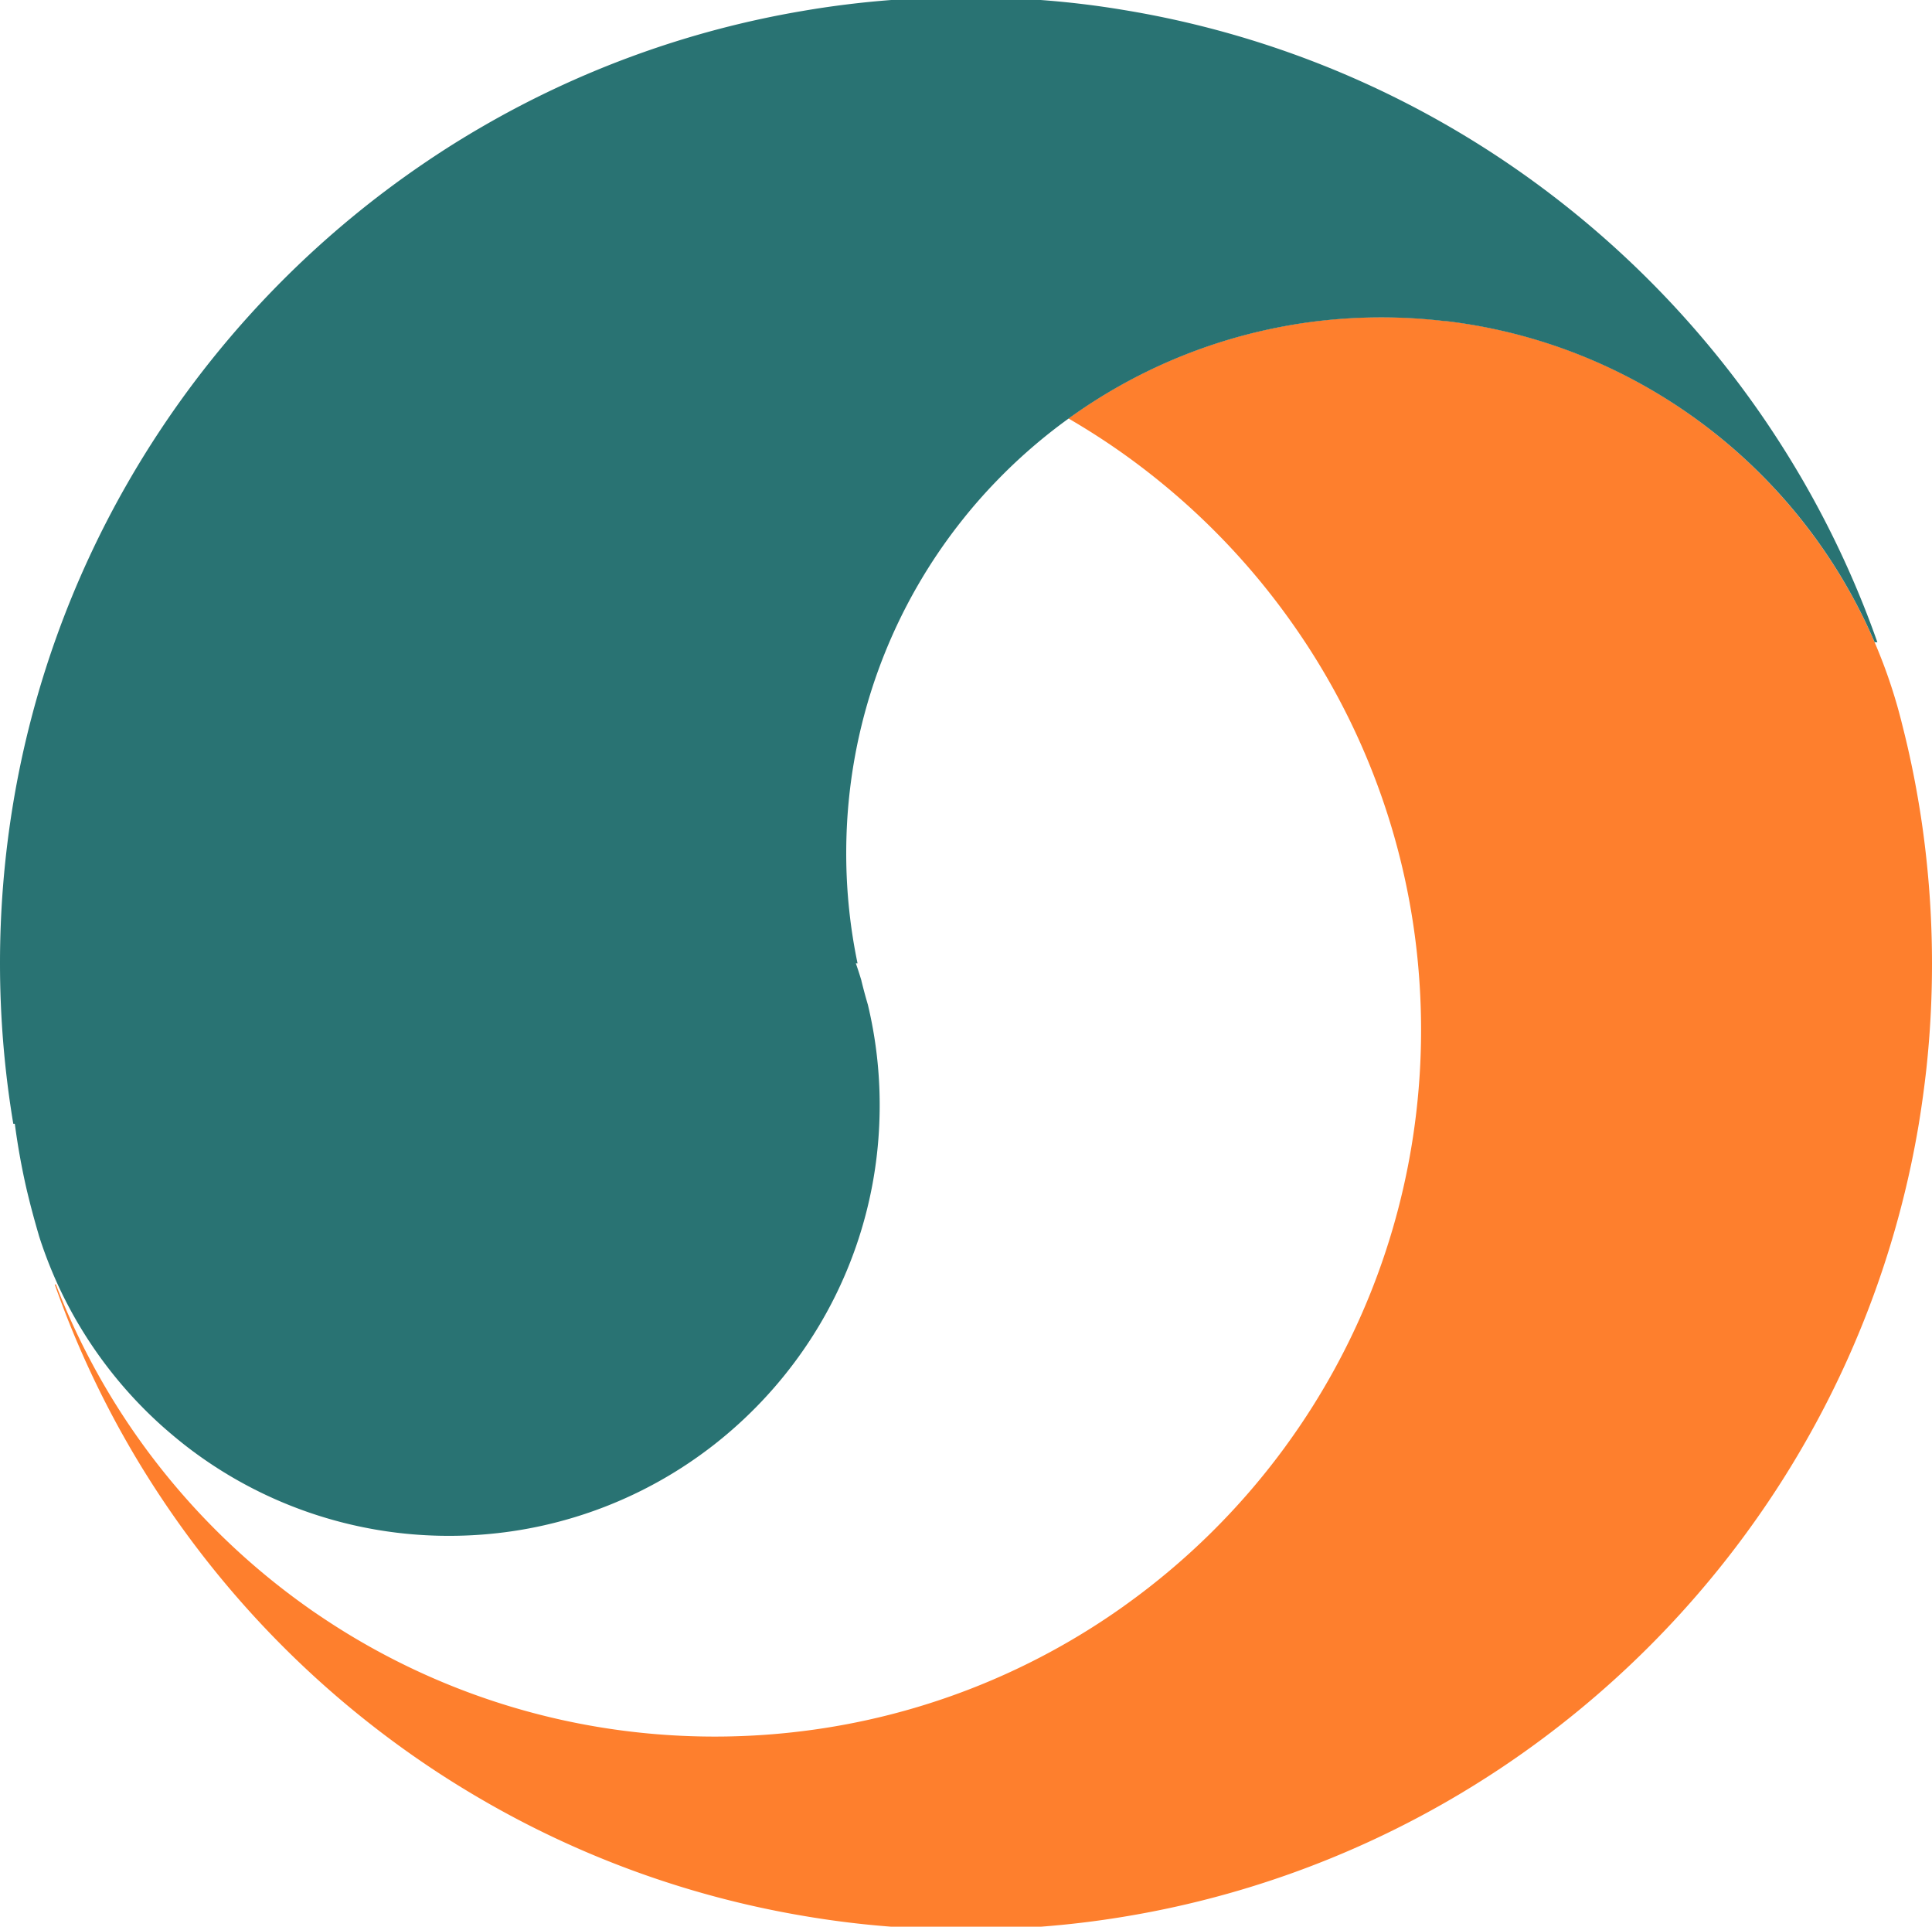 <svg xmlns="http://www.w3.org/2000/svg" viewBox="0 0 620.79 618.96"><defs><style>.cls-1{fill:#fe7f2d;}.cls-2{fill:#297373;}</style></defs><g id="Capa_2" data-name="Capa 2"><g id="Capa_1-2" data-name="Capa 1"><path class="cls-1" d="M620.79,309.48A313,313,0,0,1,619,343.21q-1,9-2.45,17.85a308,308,0,0,1-37,103.16q-5.71,9.91-12.14,19.37a312.58,312.58,0,0,1-84.22,83.79q-9.24,6.2-18.94,11.75a308.4,308.4,0,0,1-103.16,36.62q-13.15,2.18-26.68,3.21h-48q-14.44-1.1-28.49-3.52a307.67,307.67,0,0,1-103.15-37.35Q146,573,137.62,567.38a311.79,311.79,0,0,1-86-86.5q-5.41-8.14-10.32-16.66a310,310,0,0,1-23.71-51.58h.37A225.7,225.7,0,0,0,46,464.22c1.8,2.49,3.67,4.94,5.58,7.36A228.12,228.12,0,0,0,98,515.8q2.53,1.83,5.13,3.55a225.73,225.73,0,0,0,103.16,37.33,228.21,228.21,0,0,0,51.58-.55A225.55,225.55,0,0,0,361.07,516l.27-.2a228.05,228.05,0,0,0,51.31-50.59c.25-.33.48-.67.72-1a225.83,225.83,0,0,0,41.25-103.16,228.3,228.3,0,0,0,2-30.11c0-7.24-.34-14.41-1-21.47a225.29,225.29,0,0,0-36.25-103.16q-3.23-4.89-6.7-9.62a227.79,227.79,0,0,0-40-42q-5.64-4.59-11.59-8.83-8.58-6.1-17.75-11.42a171.46,171.46,0,0,1,69.33-29.68q5.36-1,10.83-1.65a174.32,174.32,0,0,1,40.75,0v0h.43a170.74,170.74,0,0,1,51.15,14.39A172.62,172.62,0,0,1,567.39,154c.25.26.5.51.74.77a171.87,171.87,0,0,1,34.23,51.58A169.38,169.38,0,0,1,609.69,227l.42,1.52.69,2.59.54,2.17q3.09,12.15,5.18,24.67,1.49,8.84,2.45,17.84A313.31,313.31,0,0,1,620.79,309.48Z"/><path class="cls-2" d="M603.24,206.32h-.88a171.87,171.87,0,0,0-34.23-51.58c-.24-.26-.49-.51-.74-.77a172.62,172.62,0,0,0-51.58-36.42,170.74,170.74,0,0,0-51.15-14.39l-.43,0a174.32,174.32,0,0,0-40.75,0q-5.48.65-10.83,1.65a171.46,171.46,0,0,0-69.33,29.68A172.8,172.8,0,0,0,320,154.74q-5.55,5.74-10.54,12a171.43,171.43,0,0,0-36.8,91.16q-.75,8-.75,16.18a172.67,172.67,0,0,0,3.64,35.4H275c.63,1.81,1.23,3.65,1.78,5.49a.07.07,0,0,1,0,.06c.64,2.61,1.33,5.19,2.09,7.75a138.37,138.37,0,0,1,3.79,32.27q0,3-.13,6a137.43,137.43,0,0,1-24.67,73.05,139.48,139.48,0,0,1-28.55,30.11A137.86,137.86,0,0,1,154.75,493c-3.43.26-6.9.39-10.38.39a137.72,137.72,0,0,1-85-29.17q-4-3.15-7.81-6.57a138.77,138.77,0,0,1-33-45,141.43,141.43,0,0,1-5.78-14.83l-.24-.76-.15-.54q-1.47-5-2.75-10a1.6,1.6,0,0,1-.05-.21c-.25-1-.5-2-.74-3-.11-.43-.21-.87-.31-1.29q-2.37-10.32-3.78-21H4.27a313.67,313.67,0,0,1,0-103.16,308,308,0,0,1,37-103.16q4.91-8.52,10.32-16.66a312.13,312.13,0,0,1,86-86.5q8.37-5.64,17.13-10.71A307.67,307.67,0,0,1,257.9,3.52q14-2.41,28.49-3.52h48q13.51,1,26.68,3.21A308.4,308.4,0,0,1,464.23,39.83q9.69,5.54,18.94,11.75a312.19,312.19,0,0,1,84.22,83.79q6.4,9.44,12.14,19.37A309.22,309.22,0,0,1,603.24,206.32Z"/></g></g></svg>